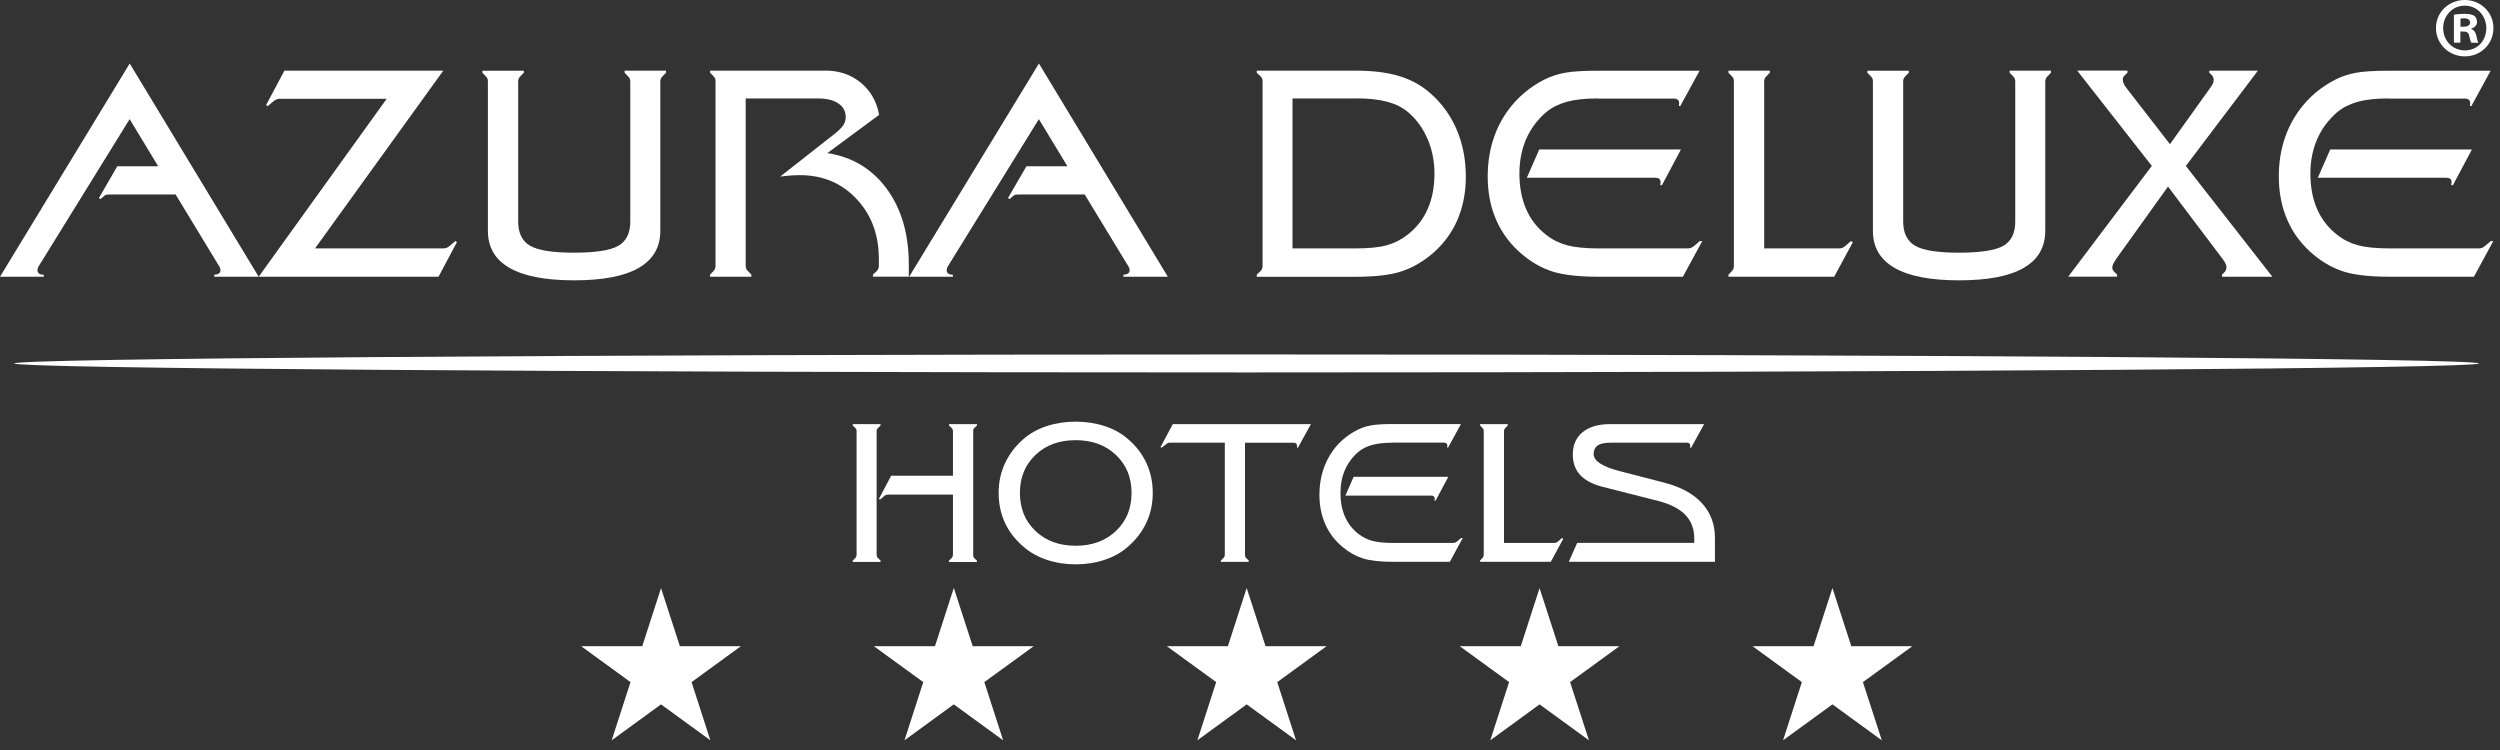 <svg width="210" height="63" viewBox="0 0 210 63" fill="none" xmlns="http://www.w3.org/2000/svg">
<rect x="0" y="0" width="210" height="63" fill="#333333" stroke="none"/>
<g id="Group 427319235">
<path id="Vector" d="M3.685 23.245H0L10.896 5.335L21.729 23.245H17.998V23.073C18.158 23.073 18.289 23.039 18.381 22.976C18.472 22.913 18.517 22.827 18.517 22.719C18.517 22.644 18.506 22.581 18.489 22.518C18.472 22.461 18.443 22.41 18.42 22.381L14.752 16.337H9.453C9.202 16.337 9.036 16.337 8.956 16.354C8.877 16.366 8.819 16.394 8.785 16.434L8.432 16.726L8.312 16.629L9.852 13.964H13.286L10.89 10.007L3.246 22.37C3.217 22.416 3.189 22.473 3.172 22.536C3.155 22.593 3.149 22.662 3.149 22.724C3.149 22.833 3.195 22.913 3.286 22.982C3.377 23.045 3.508 23.079 3.674 23.079V23.25L3.685 23.245Z" fill="white"/>
<path id="Vector_2" d="M26.458 20.866H37.235C37.337 20.866 37.434 20.849 37.514 20.82C37.594 20.786 37.685 20.729 37.782 20.649L38.256 20.248L38.381 20.34L36.835 23.245H21.729L32.483 8.297H23.503C23.395 8.297 23.304 8.32 23.218 8.354C23.133 8.394 23.041 8.452 22.944 8.532L22.482 8.92L22.351 8.823L23.891 5.936H37.235L26.458 20.872V20.866Z" fill="white"/>
<path id="Vector_3" d="M52.945 18.602V6.822C52.934 6.736 52.922 6.656 52.894 6.599C52.871 6.542 52.825 6.473 52.757 6.41L52.466 6.107V5.936H55.946V6.107L55.655 6.41C55.592 6.467 55.547 6.53 55.518 6.593C55.495 6.662 55.478 6.736 55.467 6.828V19.385C55.467 20.769 54.862 21.804 53.658 22.501C52.449 23.199 50.641 23.548 48.227 23.548C45.815 23.548 44.012 23.199 42.797 22.501C41.582 21.804 40.983 20.763 40.983 19.385V6.828C40.983 6.742 40.971 6.662 40.948 6.605C40.925 6.547 40.874 6.479 40.811 6.416L40.52 6.113V5.941H44V6.113L43.709 6.416C43.641 6.473 43.595 6.536 43.572 6.605C43.544 6.673 43.527 6.748 43.527 6.828V18.607C43.527 19.579 43.864 20.26 44.537 20.649C45.21 21.032 46.431 21.226 48.205 21.226C49.979 21.226 51.251 21.038 51.93 20.654C52.603 20.271 52.945 19.591 52.945 18.613" fill="white"/>
<path id="Vector_4" d="M69.317 5.93C70.487 5.93 71.48 6.267 72.301 6.942C73.123 7.617 73.642 8.52 73.847 9.647L69.5 12.86C71.599 13.186 73.259 14.187 74.492 15.868C75.724 17.549 76.34 19.665 76.34 22.215V23.239H73.328V23.067L73.653 22.764C73.71 22.707 73.75 22.639 73.779 22.57C73.807 22.496 73.824 22.41 73.824 22.313V21.764C73.824 19.728 73.202 18.041 71.947 16.709C70.692 15.376 69.112 14.713 67.201 14.713C66.956 14.713 66.699 14.725 66.425 14.742C66.151 14.759 65.849 14.793 65.535 14.833L70.145 11.213C70.481 10.939 70.721 10.699 70.846 10.499C70.978 10.299 71.04 10.081 71.04 9.835C71.04 9.349 70.835 8.966 70.418 8.686C70.008 8.406 69.426 8.269 68.69 8.269H62.637V22.318C62.637 22.416 62.649 22.501 62.683 22.576C62.712 22.644 62.757 22.713 62.825 22.77L63.117 23.073V23.245H59.642V23.073L59.933 22.77C59.99 22.713 60.03 22.644 60.059 22.576C60.087 22.501 60.104 22.416 60.104 22.318V6.822C60.104 6.736 60.093 6.656 60.07 6.599C60.047 6.542 60.002 6.473 59.939 6.41L59.648 6.107V5.936H69.323L69.317 5.93Z" fill="white"/>
<path id="Vector_5" d="M80.048 23.245H76.369L87.271 5.335L98.098 23.245H94.367V23.073C94.533 23.073 94.658 23.039 94.749 22.976C94.841 22.913 94.886 22.827 94.886 22.719C94.886 22.644 94.875 22.581 94.858 22.518C94.841 22.461 94.812 22.41 94.789 22.381L91.115 16.337H85.816C85.565 16.337 85.399 16.337 85.32 16.354C85.24 16.366 85.183 16.394 85.148 16.434L84.795 16.726L84.675 16.629L86.221 13.964H89.661L87.265 10.007L79.621 22.37C79.586 22.416 79.564 22.473 79.546 22.536C79.529 22.593 79.524 22.662 79.524 22.724C79.524 22.833 79.569 22.913 79.66 22.982C79.752 23.045 79.877 23.079 80.043 23.079V23.25L80.048 23.245Z" fill="white"/>
<path id="Vector_6" d="M113.928 8.269H108.571V20.866H113.842C114.966 20.866 115.85 20.78 116.489 20.603C117.123 20.426 117.705 20.134 118.235 19.717C118.988 19.133 119.553 18.407 119.929 17.549C120.306 16.692 120.494 15.697 120.494 14.576C120.494 13.552 120.306 12.597 119.929 11.705C119.553 10.819 119.022 10.07 118.332 9.469C117.859 9.052 117.271 8.749 116.558 8.555C115.851 8.36 114.972 8.263 113.928 8.263M105.565 23.245V23.073L105.884 22.77C105.941 22.713 105.987 22.644 106.01 22.576C106.038 22.501 106.056 22.416 106.056 22.318V6.822C106.056 6.736 106.044 6.656 106.021 6.599C105.993 6.542 105.953 6.473 105.884 6.41L105.565 6.107V5.936H113.928C115.291 5.936 116.455 6.079 117.425 6.359C118.395 6.639 119.245 7.079 119.969 7.68C120.996 8.532 121.783 9.572 122.325 10.802C122.862 12.031 123.13 13.375 123.13 14.845C123.13 16.206 122.879 17.446 122.382 18.561C121.886 19.677 121.15 20.626 120.175 21.426C119.365 22.084 118.509 22.553 117.602 22.833C116.695 23.113 115.445 23.25 113.848 23.25H105.571L105.565 23.245Z" fill="white"/>
<path id="Vector_7" d="M128.253 14.936L129.297 12.557H141.197L139.605 15.554H139.462L139.485 15.308V15.256C139.485 15.159 139.445 15.079 139.371 15.022C139.297 14.959 139.189 14.93 139.063 14.93H128.258L128.253 14.936ZM134.186 8.269C133.159 8.269 132.303 8.36 131.618 8.549C130.94 8.738 130.363 9.023 129.89 9.412C129.143 10.047 128.584 10.802 128.201 11.671C127.819 12.546 127.631 13.512 127.631 14.576C127.631 15.708 127.819 16.697 128.19 17.555C128.561 18.413 129.12 19.133 129.867 19.717C130.392 20.134 130.98 20.426 131.624 20.603C132.269 20.774 133.153 20.866 134.283 20.866H141.767C141.875 20.866 141.967 20.849 142.047 20.82C142.127 20.786 142.218 20.729 142.315 20.649L142.788 20.248H142.994L141.362 23.245H134.277C132.64 23.245 131.373 23.102 130.466 22.827C129.559 22.547 128.715 22.073 127.922 21.421C126.952 20.62 126.216 19.665 125.714 18.55C125.212 17.435 124.967 16.188 124.967 14.822C124.967 13.758 125.109 12.758 125.4 11.825C125.686 10.893 126.113 10.036 126.684 9.258C127.078 8.715 127.534 8.229 128.047 7.794C128.555 7.365 129.114 6.993 129.725 6.685C130.261 6.416 130.837 6.227 131.453 6.113C132.069 5.998 132.982 5.941 134.186 5.941H142.765L141.145 8.903H141.026L141.048 8.686V8.635C141.048 8.532 141.008 8.446 140.929 8.377C140.849 8.314 140.746 8.28 140.626 8.28H134.186V8.269Z" fill="white"/>
<path id="Vector_8" d="M145.646 22.318V6.822C145.646 6.736 145.635 6.656 145.612 6.599C145.589 6.542 145.544 6.473 145.481 6.41L145.19 6.107V5.936H148.664V6.107L148.373 6.41C148.31 6.467 148.259 6.53 148.236 6.599C148.208 6.667 148.191 6.742 148.191 6.822V20.866H154.5C154.591 20.866 154.671 20.855 154.745 20.826C154.825 20.797 154.916 20.74 155.019 20.649L155.481 20.248L155.641 20.34L154.072 23.245H145.19V23.073L145.481 22.77C145.532 22.713 145.578 22.644 145.606 22.576C145.635 22.501 145.646 22.416 145.646 22.318Z" fill="white"/>
<path id="Vector_9" d="M169.281 18.602V6.822C169.275 6.736 169.258 6.656 169.235 6.599C169.207 6.542 169.167 6.473 169.098 6.41L168.807 6.107V5.936H172.282V6.107L171.991 6.41C171.922 6.467 171.882 6.53 171.854 6.593C171.831 6.662 171.808 6.736 171.802 6.828V19.385C171.802 20.769 171.198 21.804 169.994 22.501C168.79 23.199 166.976 23.548 164.563 23.548C162.15 23.548 160.347 23.199 159.138 22.501C157.929 21.804 157.324 20.763 157.324 19.385V6.828C157.324 6.742 157.312 6.662 157.29 6.605C157.267 6.547 157.221 6.479 157.153 6.416L156.862 6.113V5.941H160.336V6.113L160.045 6.416C159.982 6.473 159.937 6.536 159.908 6.605C159.88 6.673 159.868 6.748 159.868 6.828V18.607C159.868 19.579 160.205 20.26 160.878 20.649C161.551 21.032 162.772 21.226 164.546 21.226C166.32 21.226 167.592 21.038 168.271 20.654C168.944 20.271 169.281 19.591 169.281 18.613" fill="white"/>
<path id="Vector_10" d="M182.271 12.117L185.625 7.428C185.756 7.251 185.842 7.108 185.887 7.011C185.933 6.908 185.95 6.805 185.95 6.702C185.95 6.633 185.939 6.57 185.905 6.496C185.876 6.422 185.842 6.364 185.808 6.324L185.579 6.107V5.936H189.664L183.611 13.941L190.879 23.245H186.646V23.073L186.88 22.839C186.92 22.799 186.954 22.742 186.983 22.667C187.011 22.593 187.023 22.53 187.023 22.473C187.023 22.364 187 22.256 186.948 22.147C186.897 22.038 186.812 21.901 186.692 21.741L182.111 15.674L177.764 21.741C177.644 21.93 177.553 22.073 177.507 22.181C177.456 22.284 177.433 22.381 177.433 22.473C177.433 22.547 177.444 22.61 177.479 22.673C177.507 22.73 177.541 22.787 177.593 22.833L177.838 23.067V23.239H173.731L180.753 13.935L174.484 5.93H178.711V6.101L178.483 6.319C178.42 6.382 178.374 6.444 178.346 6.502C178.323 6.559 178.312 6.616 178.312 6.668C178.312 6.776 178.34 6.896 178.397 7.033C178.454 7.171 178.54 7.302 178.642 7.422L182.276 12.111L182.271 12.117Z" fill="white"/>
<path id="Vector_11" d="M194.695 14.936L195.739 12.557H207.639L206.047 15.554H205.899L205.928 15.308V15.256C205.928 15.159 205.888 15.079 205.814 15.022C205.739 14.959 205.631 14.93 205.506 14.93H194.701L194.695 14.936ZM200.628 8.269C199.595 8.269 198.74 8.36 198.061 8.549C197.382 8.738 196.806 9.023 196.338 9.412C195.591 10.047 195.032 10.802 194.65 11.671C194.267 12.546 194.073 13.512 194.073 14.576C194.073 15.708 194.262 16.697 194.632 17.555C195.009 18.413 195.568 19.133 196.31 19.717C196.834 20.134 197.422 20.426 198.067 20.603C198.711 20.774 199.595 20.866 200.725 20.866H208.21C208.312 20.866 208.409 20.849 208.489 20.82C208.575 20.786 208.66 20.729 208.757 20.649L209.231 20.248H209.436L207.81 23.245H200.725C199.088 23.245 197.816 23.102 196.914 22.827C196.013 22.547 195.163 22.073 194.37 21.421C193.4 20.62 192.664 19.665 192.168 18.55C191.666 17.435 191.421 16.188 191.421 14.822C191.421 13.758 191.563 12.758 191.854 11.825C192.145 10.893 192.567 10.036 193.138 9.258C193.537 8.715 193.988 8.229 194.495 7.794C195.009 7.365 195.568 6.993 196.173 6.685C196.703 6.416 197.279 6.227 197.895 6.113C198.512 5.998 199.424 5.941 200.634 5.941H209.214L207.599 8.903H207.474L207.496 8.686V8.635C207.496 8.532 207.457 8.446 207.377 8.377C207.297 8.314 207.194 8.28 207.074 8.28H200.634L200.628 8.269Z" fill="white"/>
<path id="Vector_12" d="M206.687 2.247H206.943C207.24 2.247 207.485 2.144 207.485 1.898C207.485 1.687 207.326 1.538 206.983 1.538C206.841 1.538 206.738 1.555 206.681 1.567V2.242L206.687 2.247ZM206.67 3.585H206.128V1.235C206.344 1.189 206.641 1.161 207.029 1.161C207.474 1.161 207.674 1.235 207.845 1.332C207.97 1.435 208.073 1.618 208.073 1.853C208.073 2.11 207.873 2.31 207.582 2.402V2.43C207.811 2.516 207.942 2.688 208.016 3.002C208.084 3.362 208.13 3.505 208.187 3.591H207.599C207.531 3.505 207.485 3.288 207.417 3.019C207.377 2.762 207.229 2.648 206.932 2.648H206.67V3.597V3.585ZM205.226 2.35C205.226 3.402 205.996 4.232 207.057 4.232C208.119 4.232 208.849 3.402 208.849 2.367C208.849 1.332 208.09 0.475 207.046 0.475C206.002 0.475 205.226 1.321 205.226 2.35ZM209.448 2.35C209.448 3.683 208.404 4.735 207.046 4.735C205.688 4.735 204.622 3.683 204.622 2.35C204.622 1.018 205.7 0 207.046 0C208.392 0 209.448 1.046 209.448 2.35Z" fill="white"/>
<path id="Vector_13" fill-rule="evenodd" clip-rule="evenodd" d="M129.319 49.394L130.905 54.283H136.028L131.887 57.297L133.472 62.186L129.325 59.167L125.184 62.186L126.764 57.297L122.622 54.283H127.745L129.325 49.394H129.319ZM104.721 49.394L106.307 54.283H111.43L107.288 57.297L108.868 62.186L104.721 59.167L100.579 62.186L102.159 57.297L98.018 54.283H103.141L104.721 49.394ZM80.122 49.394L81.708 54.283H86.831L82.684 57.297L84.264 62.186L80.117 59.167L75.975 62.186L77.555 57.297L73.408 54.283H78.536L80.117 49.394H80.122ZM153.924 49.394L155.51 54.283H160.632L156.485 57.297L158.071 62.186L153.924 59.167L149.776 62.186L151.357 57.297L147.215 54.283H152.338L153.924 49.394ZM55.524 49.394L57.109 54.283H62.232L58.091 57.297L59.671 62.186L55.524 59.167L51.382 62.186L52.962 57.297L48.821 54.283H53.949L55.529 49.394H55.524Z" fill="white"/>
<path id="Vector_14" fill-rule="evenodd" clip-rule="evenodd" d="M1.204 30.53C1.204 30.112 47.548 29.775 104.721 29.775C161.893 29.775 208.238 30.112 208.238 30.53C208.238 30.947 161.893 31.285 104.721 31.285C47.548 31.285 1.204 30.947 1.204 30.53Z" fill="white"/>
<path id="Vector_15" d="M71.953 46.581V36.219C71.953 36.162 71.947 36.111 71.93 36.071C71.913 36.031 71.885 35.991 71.839 35.945L71.628 35.739V35.625H73.967V35.739L73.756 35.945C73.71 35.985 73.682 36.025 73.665 36.071C73.647 36.117 73.636 36.168 73.636 36.219V46.581C73.636 46.644 73.647 46.701 73.665 46.753C73.682 46.798 73.716 46.844 73.756 46.884L73.967 47.09V47.204H71.628V47.09L71.839 46.884C71.879 46.844 71.907 46.804 71.925 46.753C71.942 46.701 71.953 46.644 71.953 46.581ZM80.048 46.581V41.549H74.589C74.526 41.549 74.469 41.56 74.418 41.578C74.366 41.595 74.309 41.635 74.241 41.698L73.921 41.966L73.824 41.915L74.857 39.959H80.048V36.219C80.048 36.168 80.037 36.117 80.019 36.071C80.002 36.025 79.968 35.985 79.928 35.945L79.717 35.739V35.625H82.067V35.739L81.851 35.945C81.811 35.979 81.788 36.014 81.771 36.059C81.76 36.105 81.748 36.157 81.748 36.225V46.587C81.748 46.661 81.754 46.724 81.771 46.77C81.788 46.816 81.811 46.855 81.845 46.89L82.062 47.096V47.21H79.712V47.096L79.923 46.89C79.968 46.85 79.997 46.81 80.014 46.758C80.031 46.707 80.042 46.65 80.042 46.587L80.048 46.581Z" fill="white"/>
<path id="Vector_16" d="M90.356 35.419C91.229 35.419 92.039 35.545 92.792 35.791C93.54 36.036 94.184 36.391 94.72 36.854C95.422 37.449 95.947 38.135 96.301 38.901C96.654 39.668 96.831 40.502 96.831 41.406C96.831 42.309 96.654 43.133 96.295 43.905C95.936 44.671 95.411 45.352 94.72 45.946C94.178 46.421 93.534 46.781 92.781 47.027C92.028 47.279 91.223 47.404 90.356 47.404C89.489 47.404 88.691 47.279 87.938 47.027C87.184 46.775 86.54 46.415 85.998 45.946C85.302 45.357 84.771 44.683 84.418 43.916C84.064 43.15 83.887 42.315 83.887 41.406C83.887 40.497 84.064 39.679 84.423 38.907C84.783 38.135 85.308 37.455 85.998 36.854C86.534 36.391 87.179 36.036 87.926 35.791C88.673 35.545 89.484 35.419 90.351 35.419H90.356ZM90.356 36.974C88.976 36.974 87.846 37.386 86.979 38.215C86.106 39.044 85.673 40.108 85.673 41.406C85.673 42.704 86.106 43.773 86.979 44.602C87.852 45.432 88.976 45.843 90.356 45.843C91.737 45.843 92.866 45.432 93.739 44.602C94.612 43.773 95.051 42.71 95.051 41.406C95.051 40.102 94.612 39.044 93.739 38.215C92.866 37.386 91.737 36.974 90.356 36.974Z" fill="white"/>
<path id="Vector_17" d="M102.879 37.186H98.246C98.195 37.186 98.138 37.197 98.092 37.22C98.047 37.243 97.978 37.289 97.898 37.358L97.579 37.603L97.482 37.558L98.514 35.625H110.118L109.028 37.603H108.948V37.426C108.948 37.358 108.926 37.3 108.874 37.255C108.823 37.209 108.76 37.192 108.68 37.192H104.579V46.581C104.579 46.655 104.584 46.718 104.601 46.758C104.613 46.804 104.641 46.844 104.681 46.878L104.892 47.084V47.199H102.553V47.084L102.764 46.878C102.81 46.838 102.839 46.798 102.856 46.747C102.873 46.695 102.884 46.638 102.884 46.575V37.186H102.879Z" fill="white"/>
<path id="Vector_18" d="M116.975 37.186C116.284 37.186 115.714 37.249 115.263 37.375C114.807 37.5 114.425 37.695 114.111 37.952C113.614 38.375 113.238 38.879 112.981 39.462C112.725 40.045 112.599 40.691 112.599 41.406C112.599 42.161 112.725 42.824 112.976 43.396C113.227 43.968 113.597 44.448 114.099 44.843C114.453 45.117 114.841 45.317 115.275 45.432C115.708 45.546 116.296 45.609 117.049 45.609H122.052C122.12 45.609 122.183 45.597 122.24 45.575C122.291 45.552 122.354 45.517 122.417 45.46L122.736 45.191H122.873L121.784 47.193H117.049C115.953 47.193 115.103 47.101 114.504 46.913C113.9 46.724 113.335 46.41 112.804 45.969C112.154 45.437 111.663 44.797 111.333 44.053C111.002 43.31 110.831 42.475 110.831 41.555C110.831 40.846 110.928 40.176 111.122 39.553C111.315 38.93 111.601 38.358 111.977 37.838C112.24 37.472 112.548 37.146 112.884 36.86C113.227 36.574 113.597 36.328 114.008 36.117C114.367 35.939 114.75 35.808 115.16 35.733C115.571 35.659 116.182 35.619 116.986 35.619H122.719L121.641 37.598H121.561L121.578 37.449V37.415C121.578 37.346 121.55 37.289 121.498 37.243C121.447 37.197 121.379 37.18 121.293 37.18H116.986L116.975 37.186ZM113.01 41.64L113.706 40.051H121.658L120.591 42.052H120.494L120.511 41.886V41.852C120.511 41.789 120.489 41.732 120.437 41.692C120.386 41.652 120.317 41.629 120.232 41.629H113.01V41.64Z" fill="white"/>
<path id="Vector_19" d="M124.636 46.581V36.219C124.636 36.162 124.63 36.111 124.613 36.071C124.596 36.031 124.567 35.991 124.522 35.945L124.328 35.739V35.625H126.65V35.739L126.456 35.945C126.41 35.985 126.382 36.025 126.364 36.071C126.347 36.117 126.336 36.168 126.336 36.219V45.609H130.552C130.609 45.609 130.666 45.597 130.717 45.58C130.768 45.563 130.831 45.523 130.9 45.46L131.208 45.191L131.316 45.254L130.266 47.193H124.328V47.078L124.522 46.873C124.562 46.833 124.59 46.793 124.607 46.741C124.625 46.69 124.636 46.633 124.636 46.57V46.581Z" fill="white"/>
<path id="Vector_20" d="M136.239 39.622L139.799 40.542C141.185 40.903 142.241 41.475 142.965 42.27C143.69 43.064 144.055 44.036 144.055 45.191V47.193H131.778L132.48 45.603H142.309C142.309 45.563 142.321 45.523 142.321 45.472C142.321 45.42 142.321 45.352 142.321 45.254C142.321 44.454 142.081 43.796 141.596 43.282C141.111 42.761 140.375 42.372 139.383 42.104L134.608 40.891C133.769 40.674 133.142 40.342 132.731 39.896C132.32 39.45 132.115 38.873 132.115 38.175C132.115 37.375 132.389 36.751 132.942 36.3C133.495 35.848 134.266 35.625 135.258 35.625H143.148L142.058 37.603H141.961L141.978 37.455V37.42C141.978 37.352 141.955 37.295 141.904 37.249C141.853 37.203 141.784 37.186 141.699 37.186H135.264C134.79 37.186 134.437 37.26 134.209 37.42C133.98 37.575 133.866 37.815 133.866 38.141C133.866 38.73 134.625 39.216 136.148 39.599C136.194 39.611 136.222 39.616 136.245 39.622H136.239Z" fill="white"/>
</g>
</svg>
